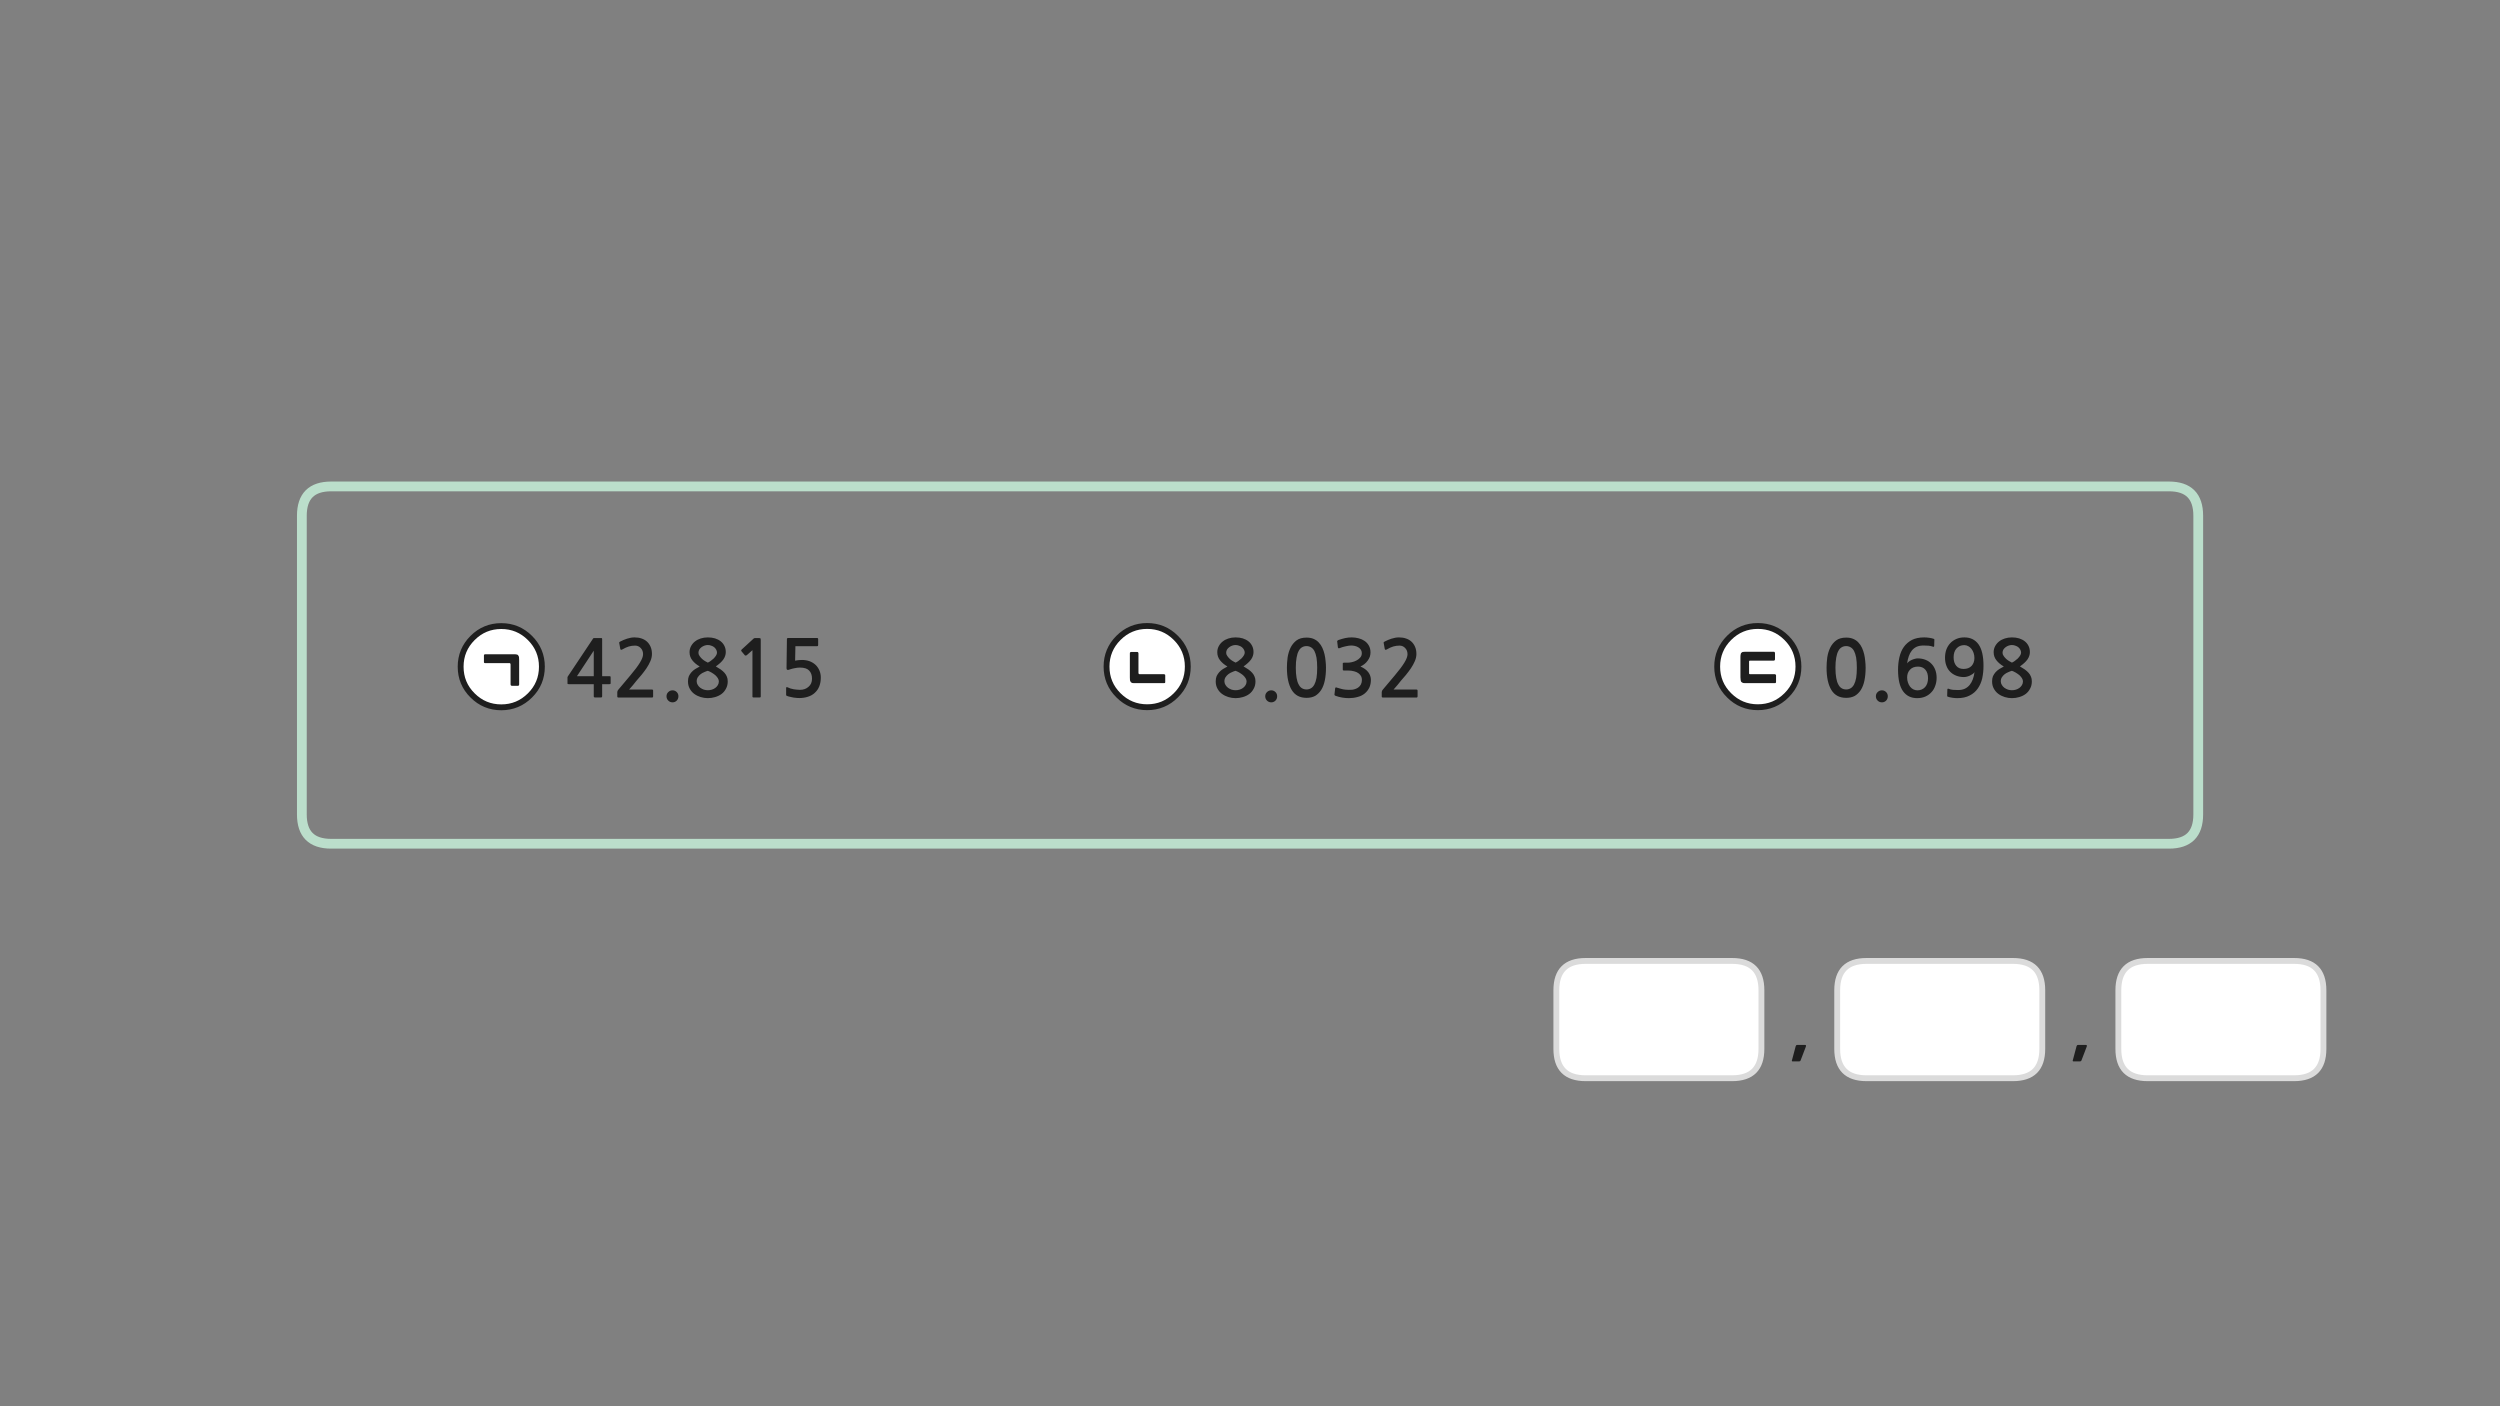 
<svg xmlns="http://www.w3.org/2000/svg" version="1.1" xmlns:xlink="http://www.w3.org/1999/xlink" preserveAspectRatio="none" x="0px" y="0px" width="1280px" height="720px" viewBox="0 0 1280 720">
<rect x="0" y="0" width="1280" height="720" fill="#808080" stroke="none"/>
<defs>
<g id="Layer2_0_FILL">
<path fill="#1E1E1E" stroke="none" d="
M 1061.25 542.95
Q 1061.15 543.15 1061.3 543.3 1061.4 543.45 1061.6 543.45
L 1064.8 543.45
Q 1065.05 543.45 1065.35 543.35 1065.55 543.25 1065.7 542.95
L 1068.45 535.75
Q 1068.5 535.55 1068.45 535.25 1068.45 535 1067.95 535
L 1064.05 535
Q 1063.6 535 1063.45 535.2 1063.3 535.45 1063.2 535.65
L 1061.25 542.95
M 920.25 535
Q 919.8 535 919.65 535.2 919.5 535.45 919.4 535.65
L 917.45 542.95
Q 917.35 543.15 917.5 543.3 917.6 543.45 917.8 543.45
L 921 543.45
Q 921.25 543.45 921.55 543.35 921.75 543.25 921.9 542.95
L 924.65 535.75
Q 924.7 535.55 924.65 535.25 924.65 535 924.15 535
L 920.25 535
M 260.9 339.55
Q 261.35 339.55 261.35 340.15
L 261.35 350.3
Q 261.35 351.15 262.05 351.15
L 265.25 351.15
Q 265.85 351.15 265.85 350.3
L 265.85 338
Q 265.85 337.15 265.75 336.55 265.7 335.95 265.4 335.6 265.2 335.2 264.75 335.1 264.3 334.95 263.6 334.95
L 248.4 334.95
Q 248.15 334.95 247.95 335.05 247.75 335.15 247.75 335.7
L 247.75 338.9
Q 247.75 339.3 247.95 339.45 248.15 339.55 248.4 339.55
L 260.9 339.55
M 403.05 326.8
Q 402.9 326.9 402.9 327.35
L 402.7 342.1
Q 402.7 343.45 404.25 342.8 405.5 342.35 406.9 342.1 408.3 341.8 409.6 341.8 412.9 341.8 414.3 343.35 415.75 344.85 415.75 347.45 415.75 350.15 413.95 351.65 412.25 353.2 409.55 353.2 408.85 353.2 408 353.1 407.2 353.05 406.35 352.9 405.5 352.7 404.7 352.5 403.9 352.25 403.35 351.95 402.5 351.55 402.5 352.25
L 402.5 355.5
Q 402.5 355.8 402.5 355.95 402.55 356.05 402.8 356.25 403.45 356.55 404.4 356.75 405.3 357 406.25 357.15 407.2 357.25 408 357.35 408.85 357.4 409.25 357.4 411.55 357.4 413.6 356.75 415.7 356.1 417.1 354.8 420.25 352 420.25 346.95 420.25 344.85 419.5 343.2 418.75 341.5 417.45 340.3 416.15 339.15 414.4 338.5 412.65 337.9 410.65 337.9 408.7 337.9 407.1 338.25
L 407.25 330.85 418.4 330.85
Q 418.65 330.85 418.8 330.65 418.9 330.5 418.9 330.25
L 418.9 327.2
Q 418.9 327 418.8 326.85 418.65 326.65 418.4 326.65
L 403.75 326.65
Q 403.15 326.65 403.05 326.8
M 379.7 332.6
Q 379.5 332.8 379.5 333 379.45 333.25 379.6 333.4
L 381.4 335.55
Q 381.55 335.7 381.8 335.65 382.05 335.65 382.3 335.5
L 385.25 332.9 385.25 356.6
Q 385.25 357.1 385.8 357.1
L 389 357.1
Q 389.5 357.1 389.5 356.6
L 389.5 327.8
Q 389.5 327 389.35 326.85 389.25 326.7 388.55 326.7
L 386.45 326.7
Q 386.3 326.7 386.1 326.8 385.9 326.85 385.85 326.95
L 379.7 332.6
M 371.6 333.85
Q 371.6 332.1 370.9 330.7 370.2 329.3 369 328.35 367.8 327.4 366.1 326.85 364.4 326.35 362.4 326.35 360.45 326.35 358.75 326.9 357.05 327.45 355.8 328.45 354.55 329.45 353.8 330.85 353.05 332.25 353.05 333.95 353.05 336.25 354.45 338.05 355.85 339.85 358.25 341.25 357.05 341.85 355.95 342.55 354.85 343.25 354.05 344.15 353.25 345.05 352.7 346.2 352.25 347.35 352.25 348.85 352.25 351 353.15 352.6 354.05 354.25 355.5 355.3 356.95 356.35 358.75 356.9 360.6 357.45 362.4 357.45 364.35 357.45 366.15 356.9 368.05 356.35 369.45 355.3 370.85 354.25 371.7 352.6 372.6 351 372.6 348.85 372.6 347.45 372.15 346.45 371.75 345.4 370.95 344.5 370.15 343.6 369.05 342.8 367.9 342.05 366.5 341.2 369.1 339.4 370.35 337.65 371.6 335.85 371.6 333.85
M 365.7 331.4
Q 366.35 331.95 366.7 332.65 367.1 333.35 367.1 334.15 367.1 334.85 366.6 335.65 366.1 336.45 365.35 337.2 364.6 337.9 363.8 338.45 363.05 339 362.4 339.25 361.9 339.05 361.1 338.55 360.3 338.1 359.5 337.4 358.75 336.7 358.2 335.9 357.6 335.1 357.6 334.25 357.6 333.3 358.05 332.55 358.5 331.85 359.2 331.35 359.85 330.85 360.7 330.55 361.55 330.25 362.4 330.25 363.35 330.25 364.2 330.6 365.05 330.85 365.7 331.4
M 362.4 343.45
Q 363.4 343.8 364.4 344.4 365.4 345 366.25 345.7 367.05 346.45 367.55 347.25 368.05 348.1 368.05 348.85 368.05 349.9 367.55 350.75 367.05 351.6 366.25 352.2 365.45 352.8 364.45 353.1 363.4 353.4 362.4 353.4 361.45 353.4 360.4 353.1 359.4 352.75 358.55 352.15 357.75 351.55 357.25 350.7 356.7 349.85 356.7 348.85 356.7 347.6 357.3 346.7 357.9 345.8 358.75 345.15 359.6 344.5 360.65 344.1 361.6 343.65 362.4 343.45
M 291.05 345.85
Q 290.9 346 290.75 346.3 290.55 346.6 290.55 346.85
L 290.55 349.85
Q 290.55 350.15 290.7 350.2 290.85 350.3 291.2 350.3
L 304 350.3 304 356.4
Q 304 356.8 304.15 356.95 304.3 357.1 304.75 357.1
L 307.65 357.1
Q 308.05 357.1 308.15 356.95 308.3 356.85 308.3 356.4
L 308.3 350.3 312 350.3
Q 312.35 350.3 312.5 350.2 312.65 350.1 312.65 349.7
L 312.65 346.8
Q 312.65 346.4 312.5 346.3 312.35 346.2 312 346.2
L 308.3 346.2 308.3 327.3
Q 308.3 326.95 308.25 326.85 308.2 326.7 307.9 326.7
L 304.25 326.7
Q 303.85 326.7 303.75 326.8 303.65 326.9 303.45 327.25
L 291.05 345.85
M 304 333.15
L 304 346.2 295.4 346.2 304 333.15
M 579.1 333.8
Q 578.45 333.8 578.45 334.65
L 578.45 346.85
Q 578.45 347.7 578.55 348.3 578.65 348.85 578.9 349.2 579.1 349.5 579.55 349.65 580 349.8 580.65 349.8
L 595.95 349.8
Q 596.2 349.8 596.45 349.7 596.65 349.65 596.65 349.05
L 596.65 345.9
Q 596.65 345.45 596.45 345.3 596.2 345.15 595.95 345.15
L 583.4 345.15
Q 582.95 345.15 582.95 344.55
L 582.95 334.65
Q 582.95 333.8 582.25 333.8
L 579.1 333.8
M 344.35 359.6
Q 345.6 359.6 346.5 358.7 347.35 357.8 347.35 356.5 347.35 355.2 346.5 354.35 345.6 353.45 344.35 353.45 343.05 353.45 342.15 354.35 341.25 355.2 341.25 356.5 341.25 357.8 342.15 358.7 343.05 359.6 344.35 359.6
M 325.15 330.55
Q 326.9 330.55 328.05 331.8 329.25 333.05 329.25 334.95 329.25 336.65 327.65 339.25 326.05 341.9 322.7 345.85
L 316.6 353.1
Q 316.4 353.4 316.2 353.7 316.05 354.05 316.05 354.35
L 316.05 356.65
Q 316.05 357.15 316.8 357.15
L 333.85 357.15
Q 334.4 357.15 334.4 356.45
L 334.4 353.65
Q 334.4 353.05 333.85 353.05
L 322.1 353.05
Q 323.1 351.9 324.1 350.75 325.1 349.55 325.95 348.45 327.05 347.15 328.45 345.55 329.8 343.9 331 342.15 332.2 340.35 333 338.5 333.8 336.65 333.8 334.85 333.8 332.75 333.1 331.15 332.4 329.55 331.25 328.5 330.1 327.45 328.45 326.9 326.85 326.35 324.9 326.35 323.05 326.35 321.05 327 319.1 327.65 317.6 328.45 317.2 328.65 317.05 328.9 316.95 329.05 317.05 329.25
L 317.6 332.3
Q 317.7 332.65 318 332.7 318.3 332.7 318.65 332.5 320.45 331.45 321.95 331 323.5 330.55 325.15 330.55
M 708.45 328.9
Q 708.35 329.05 708.45 329.25
L 709 332.3
Q 709.1 332.65 709.4 332.7 709.7 332.7 710.05 332.5 711.85 331.45 713.35 331 714.9 330.55 716.55 330.55 718.3 330.55 719.45 331.8 720.65 333.05 720.65 334.95 720.65 336.65 719.05 339.25 717.45 341.9 714.1 345.85
L 708 353.1
Q 707.8 353.4 707.6 353.7 707.45 354.05 707.45 354.35
L 707.45 356.65
Q 707.45 357.15 708.2 357.15
L 725.25 357.15
Q 725.8 357.15 725.8 356.45
L 725.8 353.65
Q 725.8 353.05 725.25 353.05
L 713.5 353.05
Q 714.5 351.9 715.5 350.75 716.5 349.55 717.35 348.45 718.45 347.15 719.85 345.55 721.2 343.9 722.4 342.15 723.6 340.35 724.4 338.5 725.2 336.65 725.2 334.85 725.2 332.75 724.5 331.15 723.8 329.55 722.65 328.5 721.5 327.45 719.85 326.9 718.25 326.35 716.3 326.35 714.45 326.35 712.45 327 710.5 327.65 709 328.45 708.6 328.65 708.45 328.9
M 701.7 334.05
Q 701.7 332.05 700.85 330.55 700 329.05 698.65 328.15 697.35 327.25 695.6 326.8 693.85 326.35 692.05 326.35 690.35 326.35 688.7 326.7 687 327.1 685.25 327.7 684.85 327.9 684.7 328.1 684.55 328.25 684.65 328.5
L 685 331.45
Q 685.1 331.8 685.3 331.9 685.5 332 686 331.8 686.6 331.55 687.4 331.3 688.2 331.05 689 330.9 689.8 330.7 690.55 330.6 691.25 330.5 691.8 330.5 692.65 330.5 693.6 330.7 694.55 330.9 695.4 331.4 696.2 331.85 696.75 332.65 697.25 333.4 697.25 334.4 697.25 335.75 696.45 336.65 695.65 337.6 694.45 338.2 693.3 338.8 692.05 339.05 690.8 339.3 689.95 339.3
L 688.05 339.3
Q 687.7 339.3 687.6 339.4 687.5 339.45 687.5 339.85
L 687.5 342.8
Q 687.5 343.1 687.6 343.2 687.7 343.3 688.05 343.3
L 690 343.3
Q 691.95 343.3 693.3 343.7 694.7 344.05 695.6 344.75 696.45 345.4 696.9 346.25 697.3 347.1 697.3 348.05 697.3 350.7 695.35 352.05 694.7 352.5 693.95 352.75 693.15 353.05 692.3 353.15 691.45 353.25 690.55 353.2 689.65 353.15 688.85 353.1 687.75 353 686.7 352.7 685.65 352.4 684.6 352.1 684.05 351.85 683.85 352 683.65 352.1 683.6 352.45
L 683.25 355.5
Q 683.2 355.85 683.4 356 683.55 356.2 683.95 356.3 685.4 356.85 687.15 357.15 688.9 357.45 690.65 357.45 692.95 357.45 695.1 356.85 697.25 356.3 698.75 355.05 700.25 353.8 701.1 352.05 701.9 350.25 701.9 348.15 701.9 345.95 700.55 344.15 699.2 342.4 696.55 341.25 697.65 340.75 698.6 340 699.55 339.25 700.25 338.25 700.95 337.3 701.35 336.25 701.7 335.15 701.7 334.05
M 650.9 359.6
Q 652.15 359.6 653.05 358.7 653.9 357.8 653.9 356.5 653.9 355.2 653.05 354.35 652.15 353.45 650.9 353.45 649.6 353.45 648.7 354.35 647.8 355.2 647.8 356.5 647.8 357.8 648.7 358.7 649.6 359.6 650.9 359.6
M 659.25 336.65
Q 658.9 339.4 658.9 341.85 658.9 349.2 661.35 353.25 663.8 357.3 668.95 357.3 671.5 357.3 673.35 356.3 675.2 355.2 676.45 353.25 677.7 351.3 678.3 348.4 678.9 345.5 678.9 341.85 678.9 340.2 678.7 338.45 678.55 336.65 678.15 334.95 677.75 333.25 677.05 331.7 676.35 330.15 675.2 328.95 674.15 327.8 672.55 327.1 671 326.45 668.95 326.45 665.75 326.45 663.8 327.9 661.85 329.4 660.75 331.65 659.65 333.95 659.25 336.65
M 663.45 341.85
Q 663.45 338.85 663.85 336.7 664.2 334.6 664.95 333.25 665.65 331.95 666.65 331.4 667.65 330.8 668.95 330.8 670.15 330.8 671.2 331.4 672.2 331.95 672.95 333.25 673.65 334.6 674.05 336.7 674.4 338.85 674.4 341.85 674.4 344.95 674.05 347.1 673.65 349.2 672.95 350.5 672.2 351.85 671.2 352.4 670.15 353 668.95 353 667.65 353 666.65 352.4 665.65 351.85 664.95 350.5 664.2 349.2 663.85 347.1 663.45 344.95 663.45 341.85
M 624.25 344.15
Q 623.45 345.05 622.9 346.2 622.45 347.35 622.45 348.85 622.45 351 623.35 352.6 624.25 354.25 625.7 355.3 627.15 356.35 628.95 356.9 630.8 357.45 632.6 357.45 634.55 357.45 636.35 356.9 638.25 356.35 639.65 355.3 641.05 354.25 641.9 352.6 642.8 351 642.8 348.85 642.8 347.45 642.35 346.45 641.95 345.4 641.15 344.5 640.35 343.6 639.25 342.8 638.1 342.05 636.7 341.2 639.3 339.4 640.55 337.65 641.8 335.85 641.8 333.85 641.8 332.1 641.1 330.7 640.4 329.3 639.2 328.35 638 327.4 636.3 326.85 634.6 326.35 632.6 326.35 630.65 326.35 628.95 326.9 627.25 327.45 626 328.45 624.75 329.45 624 330.85 623.25 332.25 623.25 333.95 623.25 336.25 624.65 338.05 626.05 339.85 628.45 341.25 627.25 341.85 626.15 342.55 625.05 343.25 624.25 344.15
M 634.4 330.6
Q 635.25 330.85 635.9 331.4 636.55 331.95 636.9 332.65 637.3 333.35 637.3 334.15 637.3 334.85 636.8 335.65 636.3 336.45 635.55 337.2 634.8 337.9 634 338.45 633.25 339 632.6 339.25 632.1 339.05 631.3 338.55 630.5 338.1 629.7 337.4 628.95 336.7 628.4 335.9 627.8 335.1 627.8 334.25 627.8 333.3 628.25 332.55 628.7 331.85 629.4 331.35 630.05 330.85 630.9 330.55 631.75 330.25 632.6 330.25 633.55 330.25 634.4 330.6
M 628.95 345.15
Q 629.8 344.5 630.85 344.1 631.8 343.65 632.6 343.45 633.6 343.8 634.6 344.4 635.6 345 636.45 345.7 637.25 346.45 637.75 347.25 638.25 348.1 638.25 348.85 638.25 349.9 637.75 350.75 637.25 351.6 636.45 352.2 635.65 352.8 634.65 353.1 633.6 353.4 632.6 353.4 631.65 353.4 630.6 353.1 629.6 352.75 628.75 352.15 627.95 351.55 627.45 350.7 626.9 349.85 626.9 348.85 626.9 347.6 627.5 346.7 628.1 345.8 628.95 345.15
M 891.6 334.15
Q 891.05 334.65 891.05 336.4
L 891.05 346.8
Q 891.05 348.45 891.5 349.1 892 349.8 893.45 349.8
L 908.75 349.8
Q 909.1 349.8 909.2 349.65 909.35 349.5 909.35 348.9
L 909.35 345.9
Q 909.35 345.15 908.6 345.15
L 895.85 345.15
Q 895.55 345.15 895.55 344.65
L 895.55 338.7
Q 895.55 338.3 895.9 338.3
L 908.15 338.3
Q 908.8 338.3 908.8 337.5
L 908.8 334.45
Q 908.8 333.65 908.15 333.65
L 893.45 333.65
Q 892.15 333.65 891.6 334.15
M 1030.1 326.35
Q 1028.15 326.35 1026.45 326.9 1024.75 327.45 1023.5 328.45 1022.25 329.45 1021.5 330.85 1020.75 332.25 1020.75 333.95 1020.75 336.25 1022.15 338.05 1023.55 339.85 1025.95 341.25 1024.75 341.85 1023.65 342.55 1022.55 343.25 1021.75 344.15 1020.95 345.05 1020.4 346.2 1019.95 347.35 1019.95 348.85 1019.95 351 1020.85 352.6 1021.75 354.25 1023.2 355.3 1024.65 356.35 1026.45 356.9 1028.3 357.45 1030.1 357.45 1032.05 357.45 1033.85 356.9 1035.75 356.35 1037.15 355.3 1038.55 354.25 1039.4 352.6 1040.3 351 1040.3 348.85 1040.3 347.45 1039.85 346.45 1039.45 345.4 1038.65 344.5 1037.85 343.6 1036.75 342.8 1035.6 342.05 1034.2 341.2 1036.8 339.4 1038.05 337.65 1039.3 335.85 1039.3 333.85 1039.3 332.1 1038.6 330.7 1037.9 329.3 1036.7 328.35 1035.5 327.4 1033.8 326.85 1032.1 326.35 1030.1 326.35
M 1030.1 330.25
Q 1031.05 330.25 1031.9 330.6 1032.75 330.85 1033.4 331.4 1034.05 331.95 1034.4 332.65 1034.8 333.35 1034.8 334.15 1034.8 334.85 1034.3 335.65 1033.8 336.45 1033.05 337.2 1032.3 337.9 1031.5 338.45 1030.75 339 1030.1 339.25 1029.6 339.05 1028.8 338.55 1028 338.1 1027.2 337.4 1026.45 336.7 1025.9 335.9 1025.3 335.1 1025.3 334.25 1025.3 333.3 1025.75 332.55 1026.2 331.85 1026.9 331.35 1027.55 330.85 1028.4 330.55 1029.25 330.25 1030.1 330.25
M 1028.35 344.1
Q 1029.3 343.65 1030.1 343.45 1031.1 343.8 1032.1 344.4 1033.1 345 1033.95 345.7 1034.75 346.45 1035.25 347.25 1035.75 348.1 1035.75 348.85 1035.75 349.9 1035.25 350.75 1034.75 351.6 1033.95 352.2 1033.15 352.8 1032.15 353.1 1031.1 353.4 1030.1 353.4 1029.15 353.4 1028.1 353.1 1027.1 352.75 1026.25 352.15 1025.45 351.55 1024.95 350.7 1024.4 349.85 1024.4 348.85 1024.4 347.6 1025 346.7 1025.6 345.8 1026.45 345.15 1027.3 344.5 1028.35 344.1
M 1015.55 340.9
Q 1015.55 333.45 1013 329.9 1010.45 326.35 1005.75 326.35 1003.45 326.35 1001.65 327.15 999.8 327.95 998.5 329.35 997.2 330.75 996.5 332.65 995.85 334.55 995.85 336.75 995.85 339.05 996.55 340.85 997.2 342.65 998.5 343.95 999.8 345.25 1001.6 345.95 1003.35 346.65 1005.5 346.65 1006.25 346.65 1007.05 346.45 1007.85 346.25 1008.6 345.9 1009.35 345.55 1010 345.1 1010.6 344.65 1010.95 344.15 1010.7 346.05 1010.1 347.75 1009.5 349.4 1008.5 350.65 1007.5 351.9 1006.05 352.6 1004.6 353.3 1002.5 353.3 1001.1 353.3 999.95 353.2 998.75 353.1 997.7 352.65 997.15 352.45 997.05 353
L 996.95 356.2
Q 996.9 356.6 997.25 356.7 998.2 357.05 999.6 357.25 1001.05 357.45 1002.2 357.45 1005.9 357.45 1008.45 356.1 1011.05 354.8 1012.6 352.55 1014.2 350.3 1014.9 347.3 1015.55 344.25 1015.55 340.9
M 1007.75 330.85
Q 1008.7 331.35 1009.4 332.25 1010.1 333.15 1010.5 334.35 1010.9 335.55 1010.9 336.9 1010.9 339.35 1009.45 340.95 1007.95 342.5 1005.35 342.5 1002.9 342.5 1001.6 340.9 1000.25 339.3 1000.25 336.55 1000.25 333.65 1001.75 332 1003.3 330.3 1005.7 330.3 1006.8 330.3 1007.75 330.85
M 984.85 330.5
Q 986.25 330.5 987.45 330.6 988.6 330.7 989.65 331.1 990.2 331.35 990.3 330.8
L 990.4 327.6
Q 990.45 327.2 990.1 327.1 989.2 326.75 987.75 326.55 986.35 326.35 985.2 326.35 981.45 326.35 978.9 327.65 976.35 329 974.75 331.25 973.2 333.45 972.5 336.5 971.8 339.5 971.8 342.9 971.8 350.35 974.35 353.9 976.9 357.45 981.6 357.45 983.9 357.45 985.75 356.65 987.6 355.85 988.9 354.4 990.2 353.05 990.85 351.1 991.55 349.25 991.55 347.05 991.55 344.75 990.85 342.95 990.15 341.1 988.85 339.8 987.6 338.5 985.8 337.8 984.05 337.1 981.85 337.1 981.1 337.1 980.3 337.35 979.5 337.55 978.75 337.9 978 338.25 977.4 338.7 976.8 339.15 976.45 339.65 976.7 337.7 977.3 336 977.85 334.35 978.85 333.1 979.85 331.85 981.3 331.15 982.8 330.5 984.85 330.5
M 977.95 342.85
Q 979.4 341.3 982 341.3 984.45 341.3 985.8 342.9 987.15 344.45 987.15 347.25 987.15 350.1 985.65 351.8 984.1 353.45 981.7 353.45 980.6 353.45 979.6 352.95 978.65 352.45 977.95 351.55 977.25 350.65 976.85 349.4 976.45 348.25 976.45 346.85 976.45 344.4 977.95 342.85
M 965.7 354.35
Q 964.8 353.45 963.55 353.45 962.25 353.45 961.35 354.35 960.45 355.2 960.45 356.5 960.45 357.8 961.35 358.7 962.25 359.6 963.55 359.6 964.8 359.6 965.7 358.7 966.55 357.8 966.55 356.5 966.55 355.2 965.7 354.35
M 951.5 328.95
Q 950.45 327.8 948.85 327.1 947.3 326.45 945.25 326.45 942.05 326.45 940.1 327.9 938.15 329.4 937.05 331.65 935.95 333.95 935.55 336.65 935.2 339.4 935.2 341.85 935.2 349.2 937.65 353.25 940.1 357.3 945.25 357.3 947.8 357.3 949.65 356.3 951.5 355.2 952.75 353.25 954 351.3 954.6 348.4 955.2 345.5 955.2 341.85 955.2 340.2 955 338.45 954.85 336.65 954.45 334.95 954.05 333.25 953.35 331.7 952.65 330.15 951.5 328.95
M 945.25 330.8
Q 946.45 330.8 947.5 331.4 948.5 331.95 949.25 333.25 949.95 334.6 950.35 336.7 950.7 338.85 950.7 341.85 950.7 344.95 950.35 347.1 949.95 349.2 949.25 350.5 948.5 351.85 947.5 352.4 946.45 353 945.25 353 943.95 353 942.95 352.4 941.95 351.85 941.25 350.5 940.5 349.2 940.15 347.1 939.75 344.95 939.75 341.85 939.75 338.85 940.15 336.7 940.5 334.6 941.25 333.25 941.95 331.95 942.95 331.4 943.95 330.8 945.25 330.8 Z"/>

<path fill="#FFFFFF" stroke="none" d="
M 1189.6 537.05
L 1189.6 507
Q 1189.6 492 1174.6 492
L 1099.6 492
Q 1084.6 492 1084.6 507
L 1084.6 537.05
Q 1084.6 552.05 1099.6 552.05
L 1174.6 552.05
Q 1189.6 552.05 1189.6 537.05
M 940.65 507
L 940.65 537.05
Q 940.65 552.05 955.65 552.05
L 1030.65 552.05
Q 1045.65 552.05 1045.65 537.05
L 1045.65 507
Q 1045.65 492 1030.65 492
L 955.65 492
Q 940.65 492 940.65 507
M 886.85 492
L 811.85 492
Q 796.85 492 796.85 507
L 796.85 537.05
Q 796.85 552.05 811.85 552.05
L 886.85 552.05
Q 901.85 552.05 901.85 537.05
L 901.85 507
Q 901.85 492 886.85 492
M 241.95 326.65
Q 235.85 332.75 235.85 341.35 235.85 350 241.95 356.05 248.05 362.15 256.65 362.15 265.25 362.15 271.35 356.05 277.45 350 277.45 341.35 277.45 332.75 271.35 326.65 265.25 320.55 256.65 320.55 248.05 320.55 241.95 326.65
M 261.35 340.15
Q 261.35 339.55 260.9 339.55
L 248.4 339.55
Q 248.15 339.55 247.95 339.45 247.75 339.3 247.75 338.9
L 247.75 335.7
Q 247.75 335.15 247.95 335.05 248.15 334.95 248.4 334.95
L 263.6 334.95
Q 264.3 334.95 264.75 335.1 265.2 335.2 265.4 335.6 265.7 335.95 265.75 336.55 265.85 337.15 265.85 338
L 265.85 350.3
Q 265.85 351.15 265.25 351.15
L 262.05 351.15
Q 261.35 351.15 261.35 350.3
L 261.35 340.15
M 602.05 326.6
Q 595.95 320.5 587.35 320.5 578.75 320.5 572.65 326.6 566.55 332.7 566.55 341.3 566.55 349.95 572.65 356 578.75 362.1 587.35 362.1 595.95 362.1 602.05 356 608.15 349.95 608.15 341.3 608.15 332.7 602.05 326.6
M 578.45 334.65
Q 578.45 333.8 579.1 333.8
L 582.25 333.8
Q 582.95 333.8 582.95 334.65
L 582.95 344.55
Q 582.95 345.15 583.4 345.15
L 595.95 345.15
Q 596.2 345.15 596.45 345.3 596.65 345.45 596.65 345.9
L 596.65 349.05
Q 596.65 349.65 596.45 349.7 596.2 349.8 595.95 349.8
L 580.65 349.8
Q 580 349.8 579.55 349.65 579.1 349.5 578.9 349.2 578.65 348.85 578.55 348.3 578.45 347.7 578.45 346.85
L 578.45 334.65
M 885.3 326.6
Q 879.2 332.7 879.2 341.3 879.2 349.95 885.3 356 891.4 362.1 900 362.1 908.6 362.1 914.7 356 920.8 349.95 920.8 341.3 920.8 332.7 914.7 326.6 908.6 320.5 900 320.5 891.4 320.5 885.3 326.6
M 891.05 336.4
Q 891.05 334.65 891.6 334.15 892.15 333.65 893.45 333.65
L 908.15 333.65
Q 908.8 333.65 908.8 334.45
L 908.8 337.5
Q 908.8 338.3 908.15 338.3
L 895.9 338.3
Q 895.55 338.3 895.55 338.7
L 895.55 344.65
Q 895.55 345.15 895.85 345.15
L 908.6 345.15
Q 909.35 345.15 909.35 345.9
L 909.35 348.9
Q 909.35 349.5 909.2 349.65 909.1 349.8 908.75 349.8
L 893.45 349.8
Q 892 349.8 891.5 349.1 891.05 348.45 891.05 346.8
L 891.05 336.4 Z"/>
</g>

<path id="Layer2_0_1_STROKES" stroke="#DBDBDB" stroke-width="3" stroke-linejoin="round" stroke-linecap="round" fill="none" d="
M 886.85 492
Q 901.85 492 901.85 507
L 901.85 537.05
Q 901.85 552.05 886.85 552.05
L 811.85 552.05
Q 796.85 552.05 796.85 537.05
L 796.85 507
Q 796.85 492 811.85 492
L 886.85 492 Z
M 1030.65 492
Q 1045.65 492 1045.65 507
L 1045.65 537.05
Q 1045.65 552.05 1030.65 552.05
L 955.65 552.05
Q 940.65 552.05 940.65 537.05
L 940.65 507
Q 940.65 492 955.65 492
L 1030.65 492 Z
M 1174.6 492
Q 1189.6 492 1189.6 507
L 1189.6 537.05
Q 1189.6 552.05 1174.6 552.05
L 1099.6 552.05
Q 1084.6 552.05 1084.6 537.05
L 1084.6 507
Q 1084.6 492 1099.6 492
L 1174.6 492 Z"/>

<path id="Layer2_0_2_STROKES" stroke="#BBDECB" stroke-width="5" stroke-linejoin="miter" stroke-linecap="butt" stroke-miterlimit="4" fill="none" d="
M 169.55 249.05
L 1110.5 249.05
Q 1125.5 249.05 1125.5 264.05
L 1125.5 417
Q 1125.5 432 1110.5 432
L 169.55 432
Q 154.55 432 154.55 417
L 154.55 264.05
Q 154.55 249.05 169.55 249.05 Z"/>

<path id="Layer2_0_3_STROKES" stroke="#1E1E1E" stroke-width="3" stroke-linejoin="round" stroke-linecap="round" fill="none" d="
M 920.8 341.3
Q 920.8 349.95 914.7 356 908.6 362.1 900 362.1 891.4 362.1 885.3 356 879.2 349.95 879.2 341.3 879.2 332.7 885.3 326.6 891.4 320.5 900 320.5 908.6 320.5 914.7 326.6 920.8 332.7 920.8 341.3 Z
M 608.15 341.3
Q 608.15 349.95 602.05 356 595.95 362.1 587.35 362.1 578.75 362.1 572.65 356 566.55 349.95 566.55 341.3 566.55 332.7 572.65 326.6 578.75 320.5 587.35 320.5 595.95 320.5 602.05 326.6 608.15 332.7 608.15 341.3 Z
M 277.45 341.35
Q 277.45 350 271.35 356.05 265.25 362.15 256.65 362.15 248.05 362.15 241.95 356.05 235.85 350 235.85 341.35 235.85 332.75 241.95 326.65 248.05 320.55 256.65 320.55 265.25 320.55 271.35 326.65 277.45 332.75 277.45 341.35 Z"/>
</defs>

<g transform="matrix( 1, 0, 0, 1, 0,0) ">
<use xlink:href="#Layer2_0_FILL"/>

<use xlink:href="#Layer2_0_1_STROKES"/>

<use xlink:href="#Layer2_0_2_STROKES"/>

<use xlink:href="#Layer2_0_3_STROKES"/>
</g>
</svg>

